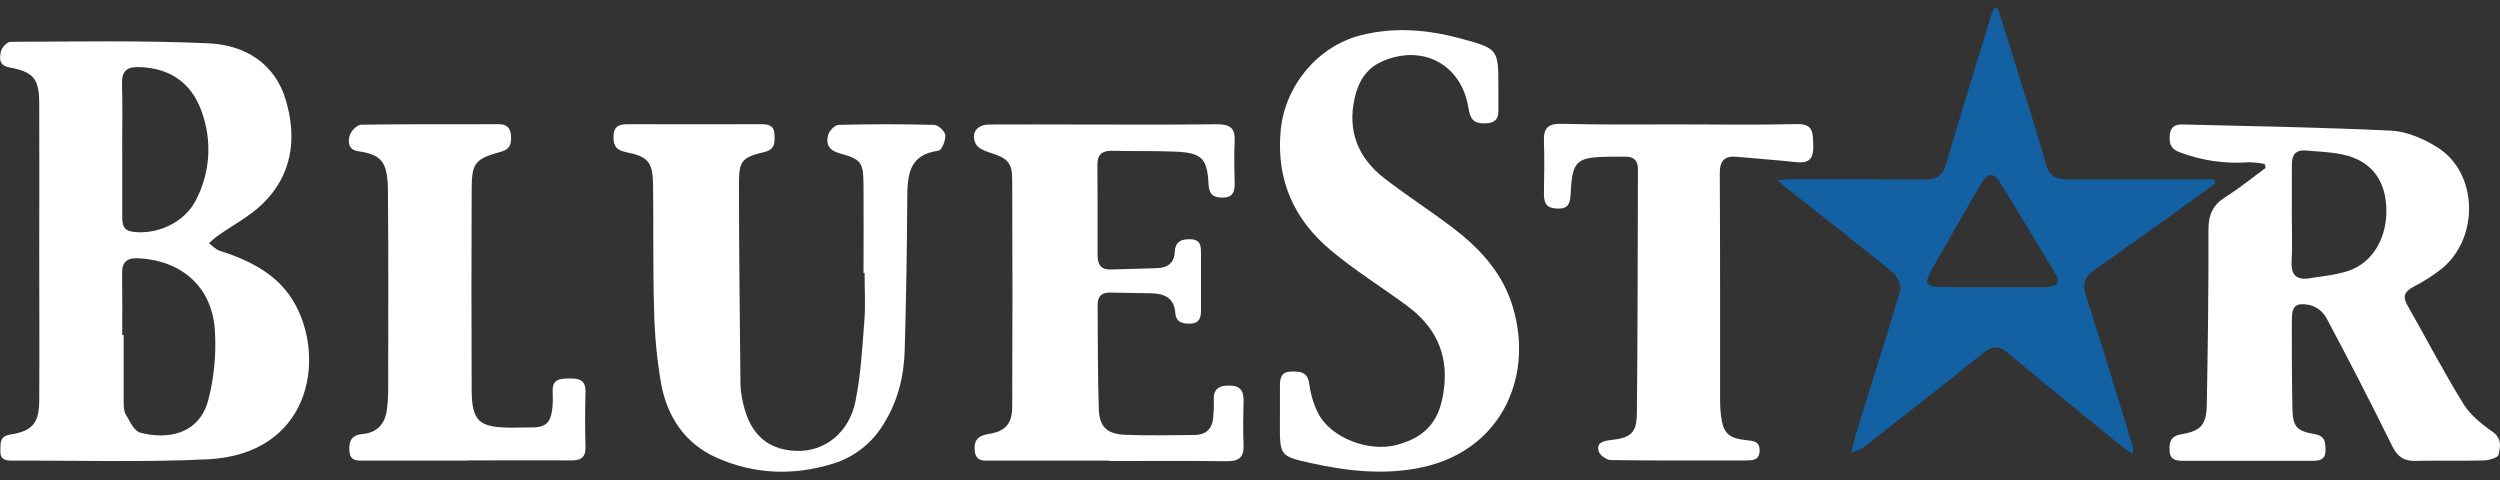 <svg width="250" height="48" viewBox="0 0 250 48" fill="none" xmlns="http://www.w3.org/2000/svg">
<rect x="0" y="0" width="250" height="48" fill="#333333" stroke="none"/>
<g clip-path="url(#clip0_48_52)">
<path d="M3.923 25.171C3.923 20.212 3.948 15.257 3.923 10.298C3.903 7.839 3.36 7.203 0.917 6.736C-0.155 6.53 -0.037 5.776 0.09 5.151C0.169 4.766 0.706 4.181 1.038 4.181C7.64 4.161 14.264 4.031 20.846 4.33C24.457 4.493 27.488 6.3 28.588 10.031C29.713 13.844 29.227 17.519 26.23 20.409C24.941 21.656 23.28 22.517 21.797 23.564C21.477 23.789 21.19 24.067 20.889 24.321C21.24 24.574 21.555 24.94 21.95 25.066C25.045 26.063 27.901 27.47 29.528 30.455C32.601 36.083 30.935 45.426 20.753 45.932C14.259 46.245 7.736 46.034 1.224 46.062C0.549 46.062 -9.80318e-05 45.966 0.039 45.091C0.073 44.354 -0.09 43.628 1.044 43.451C3.25 43.104 3.909 42.308 3.923 40.054C3.954 35.087 3.925 30.118 3.923 25.171ZM12.224 33.5H12.365C12.365 35.692 12.365 37.884 12.365 40.077C12.365 40.541 12.365 41.073 12.582 41.447C12.97 42.125 13.426 43.107 14.02 43.265C16.724 43.974 19.856 43.468 20.81 40.079C21.399 37.837 21.63 35.516 21.496 33.202C21.299 28.792 18.249 26.049 13.842 25.829C12.694 25.773 12.196 26.201 12.21 27.34C12.241 29.392 12.224 31.446 12.224 33.495V33.5ZM12.224 14.95C12.224 17.201 12.224 19.452 12.224 21.681C12.224 22.438 12.314 23.052 13.279 23.178C15.711 23.499 18.418 22.269 19.566 20.06C20.916 17.512 21.204 14.533 20.368 11.773C19.445 8.537 17.273 6.829 13.983 6.708C12.742 6.66 12.165 7.051 12.202 8.368C12.264 10.557 12.219 12.755 12.219 14.95H12.224Z" fill="white"/>
<path d="M226.458 16.393C225.942 16.293 225.418 16.236 224.893 16.225C222.517 16.405 220.131 16.056 217.906 15.203C217.025 14.854 216.941 14.331 216.971 13.588C217.005 12.761 217.436 12.426 218.235 12.445C225.203 12.631 232.176 12.727 239.135 13.067C240.73 13.149 242.444 13.912 243.815 14.781C247.771 17.333 247.946 23.696 244.24 26.82C243.324 27.542 242.339 28.173 241.299 28.702C240.48 29.152 240.232 29.634 240.719 30.489C242.588 33.782 244.341 37.139 246.322 40.361C247.003 41.469 248.123 42.387 249.215 43.144C250.2 43.828 250.059 44.689 249.851 45.482C249.775 45.783 248.891 46.023 248.371 46.045C246.119 46.104 243.868 46.025 241.617 46.09C240.435 46.124 239.765 45.713 239.225 44.616C237.098 40.301 234.899 36.021 232.629 31.775C232.276 31.155 231.692 30.7 231.005 30.509C229.522 30.227 229.179 30.593 229.182 32.116C229.182 35.017 229.182 37.915 229.241 40.814C229.274 42.654 229.635 43.105 231.478 43.414C232.539 43.594 232.544 44.258 232.55 45.035C232.55 45.961 231.987 46.082 231.253 46.079C226.938 46.079 222.63 46.079 218.328 46.079C217.621 46.079 217.005 46 216.957 45.074C216.91 44.148 217.101 43.591 218.173 43.417C220.084 43.105 220.644 42.466 220.68 40.479C220.784 34.634 220.863 28.789 220.846 22.947C220.846 21.47 221.291 20.494 222.535 19.709C223.942 18.833 225.222 17.775 226.559 16.796C226.545 16.65 226.497 16.52 226.458 16.393ZM229.182 21.521C229.182 23.06 229.249 24.616 229.162 26.136C229.08 27.52 229.671 28.035 230.971 27.824C232.271 27.613 233.569 27.498 234.793 27.101C237.325 26.285 238.806 23.637 238.626 20.612C238.457 17.817 236.968 16.008 234.202 15.437C233.023 15.192 231.799 15.155 230.594 15.051C229.553 14.956 229.17 15.507 229.187 16.478C229.193 18.164 229.182 19.841 229.182 21.521Z" fill="white"/>
<path d="M199.794 0.815C200.496 3.066 201.198 5.317 201.899 7.569C202.811 10.512 203.768 13.442 204.592 16.408C204.927 17.606 205.608 17.944 206.728 17.938C211.132 17.922 215.536 17.938 219.94 17.938H221.429C221.471 18.054 221.513 18.172 221.553 18.287C220.686 18.935 219.83 19.599 218.95 20.229C215.792 22.48 212.638 24.754 209.455 26.983C208.479 27.664 208.192 28.353 208.591 29.58C210.226 34.592 211.737 39.646 213.288 44.689C213.312 44.926 213.312 45.166 213.288 45.404C212.759 45.032 212.362 44.787 212.005 44.497C208.27 41.453 204.516 38.43 200.83 35.326C199.879 34.524 199.218 34.567 198.297 35.326C194.434 38.422 190.519 41.478 186.616 44.537C186.187 44.898 185.669 45.14 185.116 45.237C185.347 44.393 185.553 43.518 185.817 42.671C187.224 38.124 188.699 33.596 190.024 29.026C190.168 28.525 189.698 27.591 189.228 27.205C185.825 24.419 182.35 21.726 178.903 18.999C178.585 18.752 178.281 18.487 177.738 18.034C178.388 17.975 178.734 17.916 179.083 17.916C183.532 17.916 187.984 17.916 192.433 17.953C193.637 17.953 194.282 17.558 194.639 16.332C196.086 11.356 197.636 6.415 199.142 1.462C199.218 1.253 199.306 1.048 199.406 0.849L199.794 0.815ZM199.271 28.711C201.049 28.711 202.831 28.711 204.618 28.711C205.597 28.711 206.092 28.305 205.493 27.304C203.689 24.301 201.888 21.293 200.042 18.316C199.358 17.215 198.762 17.243 198.1 18.375C196.412 21.281 194.739 24.199 193.08 27.129C192.416 28.308 192.658 28.68 194.079 28.702C195.804 28.73 197.538 28.711 199.271 28.711Z" fill="#1361A2"/>
<path d="M127.994 41.349C127.994 40.414 127.994 39.477 127.994 38.535C127.994 37.735 128.166 37.17 129.142 37.153C130.068 37.136 130.763 37.206 130.926 38.391C131.057 39.41 131.356 40.401 131.81 41.323C133.062 43.78 136.889 45.263 139.726 44.475C142.745 43.653 144.045 41.942 144.408 38.788C144.822 35.236 143.446 32.597 140.677 30.554C138.144 28.697 135.477 27.036 133.079 25.03C129.381 21.934 127.592 17.961 128.073 13C128.501 8.585 131.751 4.639 136.048 3.536C139.481 2.653 142.852 2.973 146.178 3.879C149.859 4.878 149.837 4.96 149.837 8.776C149.837 9.339 149.837 9.902 149.837 10.464C149.837 11.351 149.994 12.268 148.593 12.333C147.391 12.386 147.025 11.956 146.84 10.782C146.145 6.398 142.182 4.335 138.116 6.187C136.599 6.876 135.831 8.205 135.471 9.783C134.714 13.11 135.809 15.8 138.445 17.837C140.59 19.495 142.875 20.969 145.044 22.599C147.706 24.594 150.003 26.955 151.106 30.157C153.554 37.279 150.349 44.981 142.205 46.732C138.445 47.539 134.734 47.114 131.059 46.301C127.963 45.617 127.988 45.544 127.988 42.331L127.994 41.349Z" fill="white"/>
<path d="M86.352 27.304C86.352 24.357 86.374 21.411 86.352 18.468C86.329 16.216 86.132 15.935 83.965 15.33C82.899 15.048 82.558 14.396 82.82 13.481C82.936 13.07 83.487 12.496 83.853 12.488C87.036 12.409 90.224 12.403 93.407 12.488C93.815 12.488 94.501 13.126 94.532 13.518C94.58 14.033 94.169 15.029 93.857 15.068C90.818 15.468 90.739 17.601 90.725 19.925C90.698 24.974 90.613 30.021 90.469 35.068C90.387 37.659 89.785 40.133 88.367 42.384C87.233 44.295 85.427 45.715 83.301 46.366C79.345 47.593 75.405 47.444 71.634 45.758C68.508 44.351 66.735 41.7 66.122 38.419C65.697 35.986 65.459 33.524 65.412 31.055C65.283 26.898 65.362 22.734 65.308 18.572C65.277 16.211 64.861 15.665 62.593 15.212C61.563 15.006 61.318 14.511 61.357 13.577C61.402 12.51 62.047 12.417 62.877 12.42C67.282 12.431 71.685 12.431 76.086 12.42C76.818 12.42 77.406 12.513 77.445 13.419C77.482 14.238 77.538 14.941 76.41 15.209C74.229 15.729 73.897 16.076 73.897 18.256C73.897 24.988 73.981 31.716 74.046 38.447C74.057 38.868 74.103 39.287 74.184 39.7C74.797 43.225 76.567 44.976 79.618 45.088C82.432 45.193 84.905 43.313 85.55 40.113C86.079 37.476 86.231 34.767 86.436 32.068C86.557 30.486 86.459 28.888 86.459 27.284L86.352 27.304Z" fill="white"/>
<path d="M110.888 46.059C106.998 46.059 103.109 46.059 99.221 46.059C98.449 46.059 97.552 46.237 97.467 45.007C97.391 43.929 97.895 43.549 98.917 43.389C100.54 43.133 101.213 42.356 101.221 40.715C101.253 33.136 101.253 25.558 101.221 17.981C101.221 16.236 100.74 15.808 98.97 15.257C98.444 15.094 97.754 14.79 97.563 14.359C97.065 13.276 97.704 12.46 98.942 12.451C101.849 12.429 104.753 12.451 107.665 12.451C112.351 12.451 117.036 12.485 121.722 12.426C122.991 12.426 123.531 12.797 123.466 14.114C123.396 15.521 123.433 16.928 123.466 18.335C123.48 19.213 123.258 19.773 122.22 19.759C121.277 19.759 120.9 19.379 120.855 18.422C120.734 15.845 120.168 15.276 117.548 15.164C115.443 15.071 113.327 15.133 111.225 15.079C110.232 15.057 109.734 15.434 109.742 16.458C109.759 19.501 109.765 22.542 109.759 25.581C109.759 26.507 110.153 26.988 111.107 26.949C112.652 26.898 114.202 26.873 115.742 26.811C116.772 26.772 117.43 26.291 117.478 25.193C117.526 24.141 118.145 23.887 119.085 23.927C120.143 23.975 120.095 24.701 120.098 25.415C120.098 27.287 120.098 29.158 120.098 31.029C120.098 31.753 119.946 32.33 119.043 32.363C118.243 32.394 117.596 32.2 117.531 31.3C117.419 29.772 116.431 29.361 115.137 29.33C113.778 29.288 112.418 29.299 111.059 29.259C110.181 29.234 109.751 29.62 109.762 30.506C109.796 33.967 109.762 37.429 109.88 40.89C109.939 42.694 110.682 43.403 112.545 43.482C114.836 43.575 117.135 43.515 119.428 43.498C120.604 43.498 121.249 42.871 121.325 41.689C121.38 41.178 121.399 40.664 121.384 40.15C121.294 39.024 121.741 38.543 122.915 38.557C124.04 38.557 124.384 39.089 124.356 40.119C124.316 41.568 124.296 43.023 124.356 44.469C124.406 45.674 123.948 46.135 122.721 46.121C118.781 46.071 114.841 46.102 110.902 46.102L110.888 46.059Z" fill="white"/>
<path d="M46.727 46.062H36.456C35.75 46.062 35.004 46.147 34.939 45.088C34.877 44.095 35.145 43.504 36.273 43.4C37.722 43.268 38.524 42.373 38.693 40.929C38.766 40.369 38.807 39.806 38.817 39.241C38.817 32.552 38.859 25.866 38.794 19.18C38.766 16.27 38.274 15.473 35.8 15.119C34.824 14.978 34.77 14.154 34.987 13.498C35.131 13.065 35.721 12.479 36.113 12.471C40.7 12.4 45.292 12.434 49.882 12.423C50.709 12.423 51.061 12.809 51.103 13.608C51.145 14.407 51.01 14.919 50.11 15.169C47.481 15.898 47.178 16.275 47.166 18.96C47.138 25.646 47.138 32.333 47.166 39.021C47.186 42.075 47.889 42.719 50.906 42.764C51.047 42.764 51.188 42.764 51.328 42.764C54.142 42.646 55.437 43.417 55.268 39.134C55.217 37.87 56.033 37.862 56.939 37.848C57.902 37.831 58.586 37.991 58.552 39.204C58.496 41.025 58.498 42.862 58.552 44.675C58.58 45.739 58.09 46.051 57.108 46.042C53.641 46.014 50.175 46.042 46.71 46.042L46.727 46.062Z" fill="white"/>
<path d="M167.9 12.44C171.84 12.44 175.779 12.507 179.696 12.409C181.385 12.364 181.275 13.343 181.323 14.477C181.376 15.69 181.058 16.365 179.685 16.219C177.693 16.008 175.692 15.864 173.697 15.679C172.425 15.558 171.969 16.098 171.978 17.367C172.023 24.895 172.003 32.419 172.011 39.947C172.006 40.461 172.031 40.975 172.087 41.486C172.318 43.324 172.805 43.816 174.654 44.019C175.354 44.092 175.979 44.137 175.962 45.077C175.945 46.017 175.27 46.045 174.592 46.045C170.089 46.045 165.601 46.071 161.107 46.008C160.674 46.008 159.981 45.53 159.872 45.139C159.621 44.295 160.277 44.095 161.034 44.013C163.085 43.791 163.668 43.316 163.687 41.303C163.775 33.171 163.763 25.035 163.794 16.903C163.794 16 163.33 15.648 162.477 15.668C162.01 15.668 161.54 15.668 161.07 15.668C157.584 15.713 157.232 16.03 157.055 19.455C157.01 20.299 156.858 20.879 155.8 20.862C154.742 20.845 154.393 20.415 154.393 19.424C154.426 17.649 154.452 15.87 154.393 14.097C154.35 12.853 154.767 12.358 156.081 12.383C160.032 12.485 163.966 12.437 167.9 12.44Z" fill="white"/>
</g>
<defs>
<clipPath id="clip0_48_52">
<rect width="250" height="46.37" fill="white" transform="translate(0 0.815)"/>
</clipPath>
</defs>
</svg>
